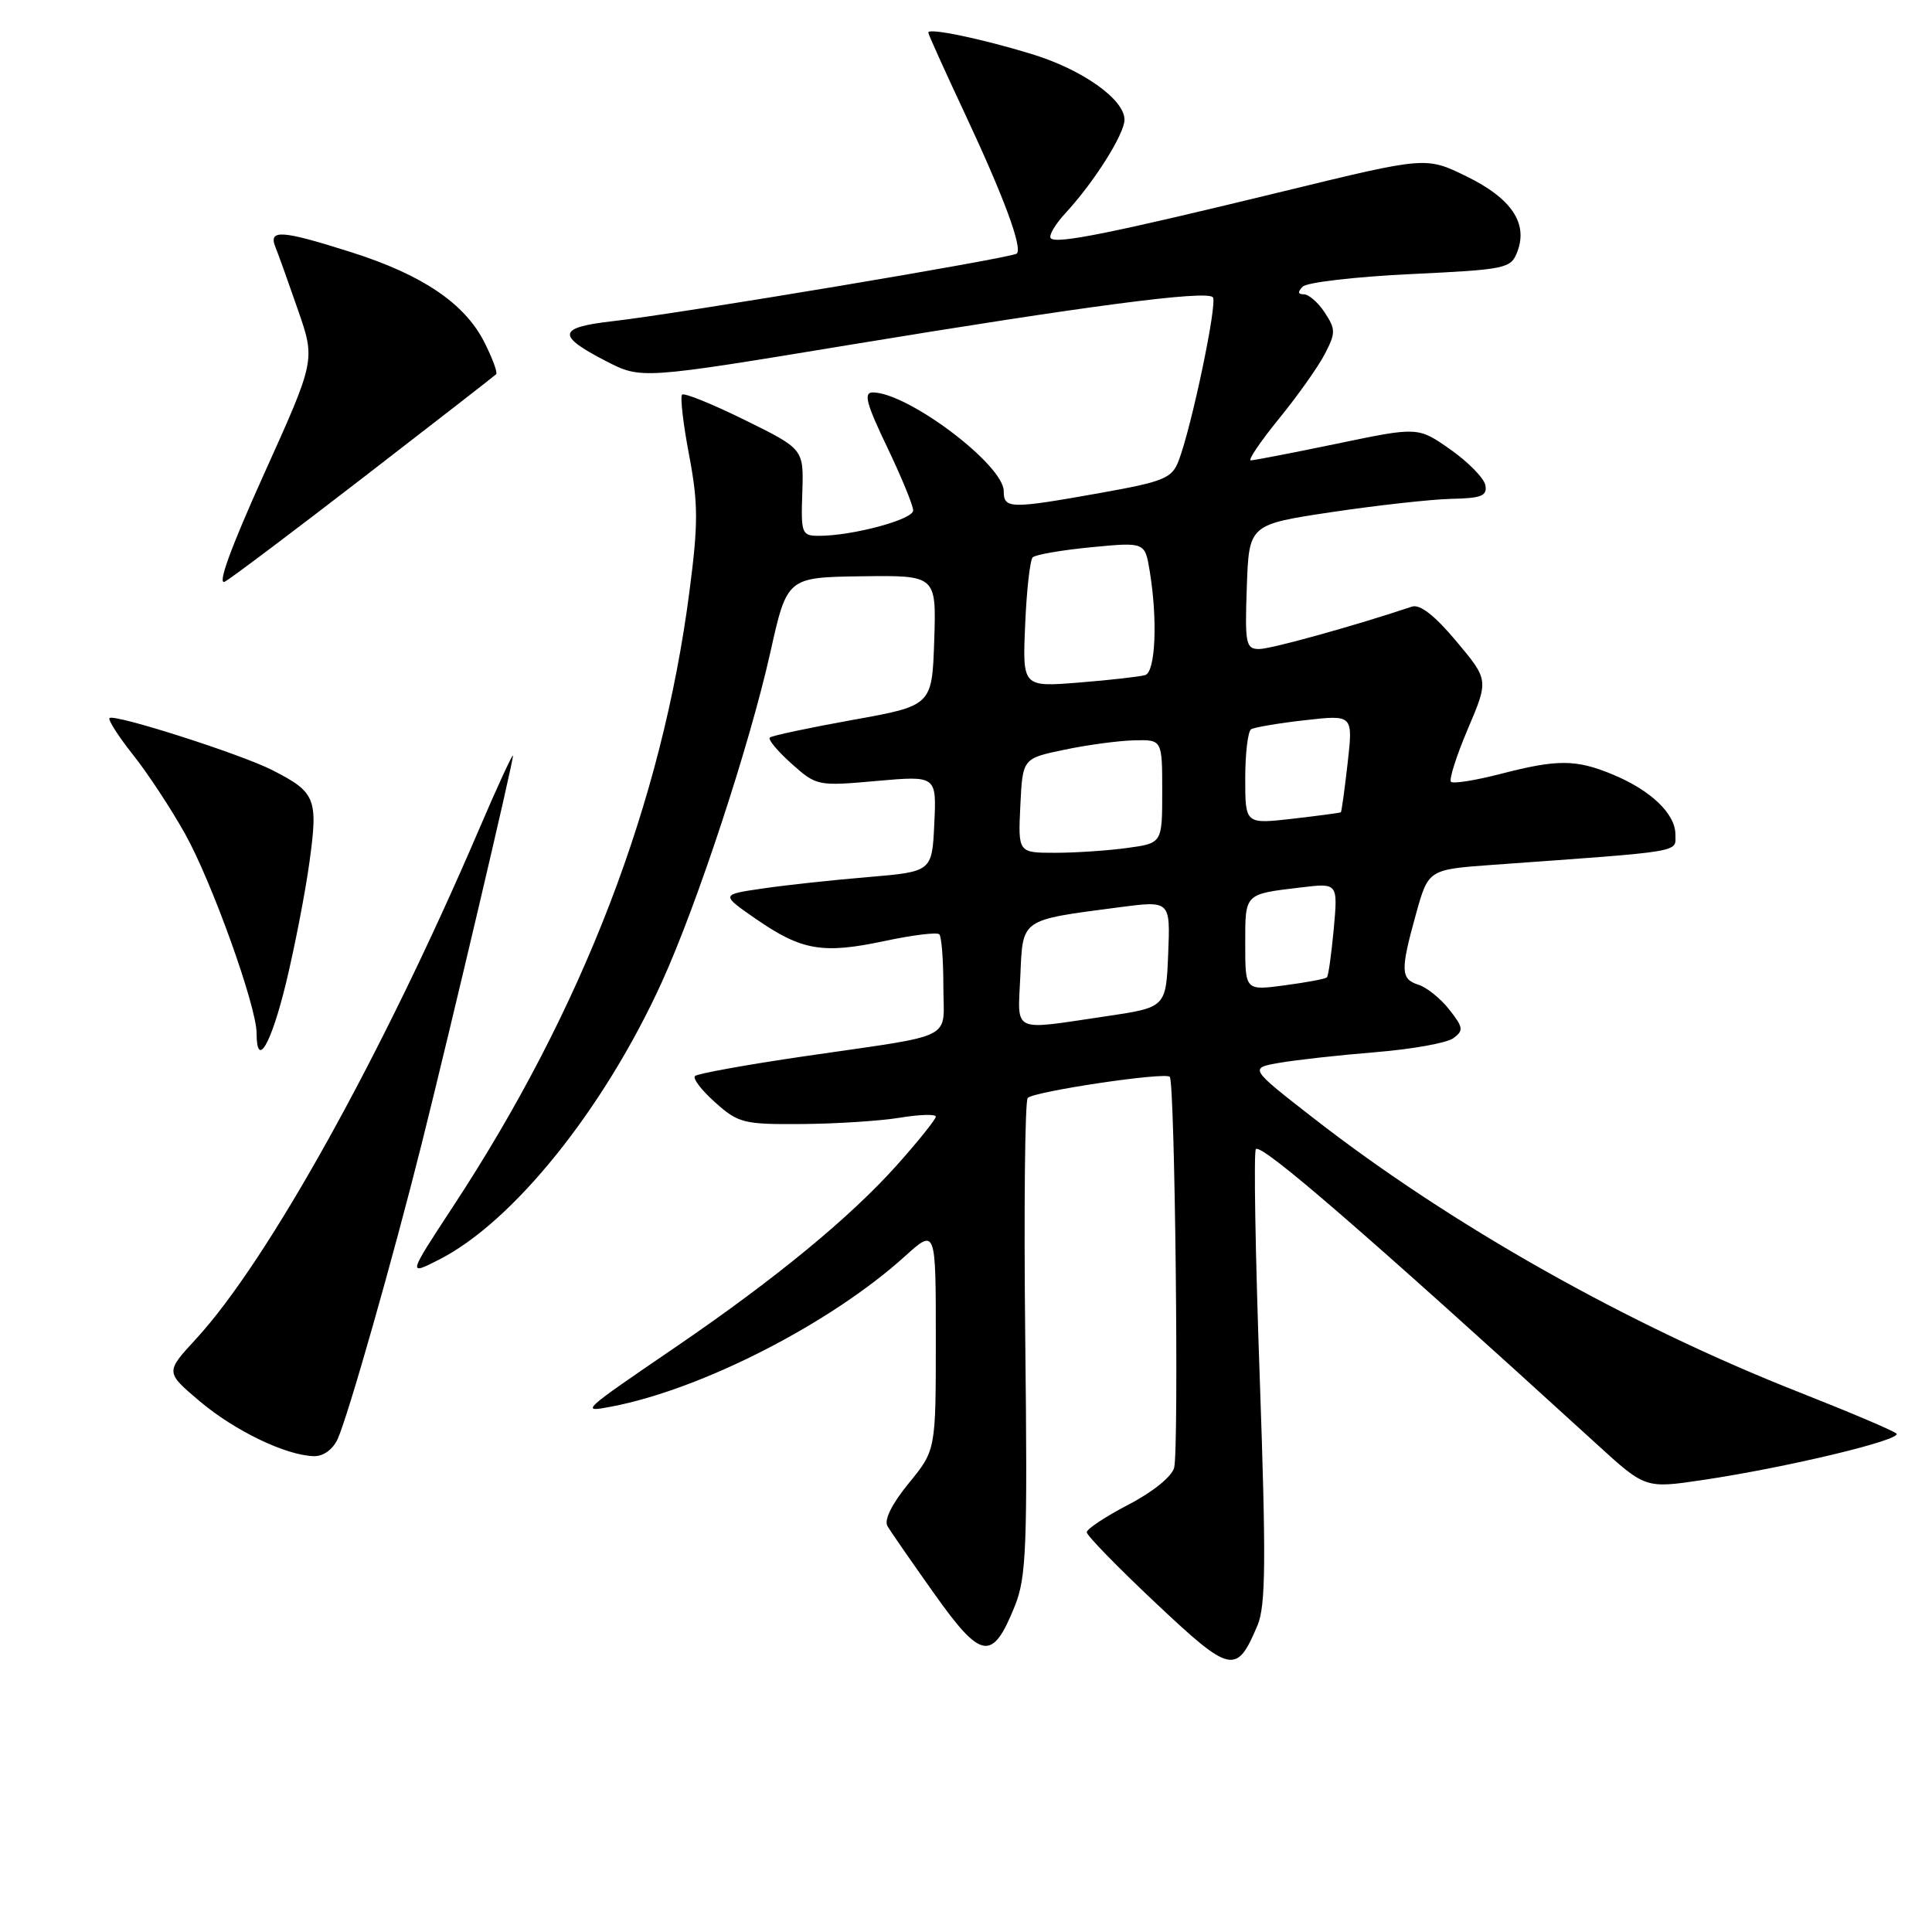 <?xml version="1.0" encoding="UTF-8" standalone="no"?>
<!DOCTYPE svg PUBLIC "-//W3C//DTD SVG 1.1//EN" "http://www.w3.org/Graphics/SVG/1.1/DTD/svg11.dtd" >
<svg xmlns="http://www.w3.org/2000/svg" xmlns:xlink="http://www.w3.org/1999/xlink" version="1.1" viewBox="0 0 256 256">
 <g >
 <path fill="currentColor"
d=" M 166.64 215.33 C 167.72 212.73 167.77 206.70 166.92 182.48 C 166.34 166.15 166.11 152.56 166.41 152.26 C 167.17 151.49 180.86 163.34 211.59 191.37 C 218.02 197.24 218.02 197.24 225.61 196.11 C 236.82 194.44 252.17 190.76 251.28 189.95 C 250.85 189.56 245.10 187.12 238.50 184.52 C 215.71 175.56 192.17 162.28 174.02 148.14 C 165.53 141.53 165.53 141.53 169.52 140.83 C 171.71 140.45 177.44 139.81 182.26 139.42 C 187.07 139.03 191.71 138.20 192.57 137.57 C 193.96 136.56 193.90 136.14 192.04 133.78 C 190.89 132.31 189.06 130.84 187.97 130.49 C 185.58 129.73 185.54 128.63 187.63 121.09 C 189.27 115.21 189.27 115.21 197.88 114.59 C 223.44 112.75 222.00 112.99 222.00 110.57 C 222.00 107.82 218.72 104.69 213.63 102.60 C 208.80 100.60 206.34 100.60 198.78 102.56 C 195.48 103.41 192.55 103.88 192.26 103.59 C 191.98 103.31 192.98 100.15 194.50 96.58 C 197.26 90.09 197.26 90.09 192.97 84.97 C 190.12 81.56 188.15 80.03 187.09 80.38 C 179.58 82.90 168.41 86.00 166.85 86.00 C 165.08 86.00 164.94 85.33 165.21 77.75 C 165.50 69.50 165.50 69.50 176.50 67.85 C 182.55 66.95 189.67 66.16 192.32 66.10 C 196.30 66.02 197.09 65.70 196.82 64.29 C 196.64 63.36 194.56 61.23 192.20 59.57 C 187.90 56.55 187.90 56.55 177.20 58.78 C 171.32 60.00 166.16 61.00 165.74 61.00 C 165.32 61.00 167.00 58.52 169.47 55.48 C 171.95 52.44 174.68 48.58 175.55 46.90 C 176.99 44.12 176.99 43.63 175.54 41.42 C 174.67 40.09 173.42 39.00 172.78 39.00 C 171.97 39.00 171.93 38.67 172.62 37.98 C 173.19 37.41 179.62 36.67 186.91 36.32 C 199.63 35.71 200.21 35.59 201.06 33.34 C 202.49 29.57 200.27 26.28 194.32 23.37 C 188.96 20.75 188.96 20.75 170.23 25.31 C 147.39 30.87 140.03 32.36 139.24 31.58 C 138.91 31.25 139.79 29.75 141.18 28.24 C 144.96 24.16 149.00 17.76 149.00 15.86 C 149.00 13.16 143.40 9.20 136.70 7.16 C 130.03 5.12 123.00 3.66 123.00 4.31 C 123.00 4.53 125.19 9.38 127.87 15.10 C 133.01 26.07 135.51 32.82 134.73 33.60 C 134.16 34.17 89.97 41.57 81.18 42.56 C 73.88 43.39 73.70 44.45 80.30 47.85 C 84.96 50.25 84.96 50.25 112.73 45.67 C 144.08 40.51 159.78 38.45 160.71 39.38 C 161.36 40.03 157.91 56.54 156.17 61.07 C 155.28 63.38 154.24 63.81 145.79 65.32 C 133.85 67.45 133.00 67.44 133.00 65.08 C 133.00 61.59 120.28 52.00 115.64 52.00 C 114.40 52.00 114.79 53.49 117.54 59.22 C 119.44 63.19 121.00 66.98 121.00 67.64 C 121.00 68.84 112.97 71.00 108.51 71.00 C 106.23 71.00 106.12 70.70 106.31 65.25 C 106.50 59.50 106.50 59.50 98.68 55.65 C 94.39 53.53 90.65 52.02 90.38 52.29 C 90.11 52.56 90.52 56.16 91.31 60.30 C 92.52 66.71 92.53 69.35 91.36 78.33 C 87.74 106.33 77.25 133.65 60.05 159.84 C 54.02 169.03 54.02 169.03 58.21 166.89 C 68.04 161.88 80.06 146.90 87.69 130.15 C 92.35 119.92 99.31 98.79 102.06 86.50 C 104.29 76.50 104.29 76.50 114.18 76.36 C 124.07 76.23 124.07 76.23 123.79 84.86 C 123.50 93.50 123.50 93.50 113.00 95.39 C 107.22 96.43 102.28 97.48 102.00 97.73 C 101.73 97.97 103.02 99.52 104.87 101.18 C 108.20 104.15 108.34 104.18 116.17 103.48 C 124.10 102.78 124.10 102.78 123.80 109.14 C 123.50 115.50 123.50 115.50 115.00 116.22 C 110.33 116.61 104.03 117.29 101.00 117.74 C 95.50 118.54 95.50 118.54 100.20 121.79 C 106.25 125.96 109.01 126.43 117.21 124.69 C 120.91 123.90 124.17 123.50 124.46 123.80 C 124.76 124.09 125.00 127.17 125.00 130.65 C 125.00 138.00 127.05 136.97 106.59 139.96 C 98.93 141.08 92.41 142.26 92.09 142.58 C 91.76 142.90 92.97 144.48 94.77 146.08 C 97.83 148.82 98.54 149.00 106.27 148.94 C 110.79 148.91 116.64 148.53 119.25 148.10 C 121.86 147.67 124.00 147.61 124.00 147.96 C 124.00 148.31 121.71 151.17 118.92 154.30 C 112.70 161.28 102.74 169.47 89.50 178.51 C 76.94 187.08 76.83 187.18 81.03 186.38 C 93.02 184.09 110.07 175.36 119.91 166.46 C 124.00 162.77 124.00 162.77 124.00 177.47 C 124.00 192.16 124.00 192.16 120.41 196.54 C 118.19 199.26 117.12 201.40 117.59 202.21 C 118.00 202.92 120.81 206.97 123.82 211.21 C 130.05 219.98 131.50 220.20 134.48 212.78 C 136.00 208.98 136.16 204.99 135.85 177.33 C 135.66 160.19 135.81 145.86 136.18 145.48 C 137.06 144.61 154.34 142.03 155.00 142.68 C 155.68 143.34 156.23 191.95 155.58 194.48 C 155.28 195.65 152.75 197.70 149.53 199.37 C 146.49 200.95 144.00 202.60 144.00 203.03 C 144.00 203.46 148.11 207.68 153.14 212.41 C 163.11 221.80 163.86 221.96 166.64 215.33 Z  M 44.74 190.68 C 46.12 187.65 52.09 166.67 55.89 151.50 C 59.80 135.86 68.01 100.97 67.97 100.14 C 67.95 99.79 65.90 104.22 63.43 110.00 C 50.64 139.83 35.49 167.08 25.97 177.42 C 21.91 181.82 21.91 181.82 26.45 185.66 C 31.10 189.59 37.87 192.85 41.59 192.95 C 42.84 192.98 44.10 192.07 44.74 190.68 Z  M 37.90 130.25 C 39.06 125.44 40.47 118.18 41.02 114.12 C 42.16 105.79 41.82 104.97 36.07 102.04 C 31.89 99.91 15.12 94.55 14.51 95.15 C 14.29 95.38 15.69 97.58 17.64 100.03 C 19.59 102.49 22.69 107.20 24.53 110.50 C 28.08 116.85 34.00 133.36 34.00 136.90 C 34.00 141.70 35.91 138.43 37.90 130.25 Z  M 48.42 63.05 C 57.72 55.87 65.52 49.81 65.74 49.59 C 65.96 49.37 65.24 47.44 64.15 45.29 C 61.54 40.18 55.94 36.40 46.54 33.42 C 37.29 30.48 35.53 30.36 36.50 32.75 C 36.89 33.71 38.24 37.48 39.50 41.12 C 41.79 47.73 41.79 47.73 34.96 62.86 C 30.49 72.78 28.72 77.67 29.82 77.06 C 30.74 76.54 39.11 70.24 48.42 63.05 Z  M 135.20 129.31 C 135.54 121.66 135.13 121.95 148.29 120.22 C 155.08 119.33 155.08 119.33 154.79 126.41 C 154.50 133.49 154.50 133.49 146.50 134.67 C 133.89 136.53 134.86 136.99 135.20 129.31 Z  M 165.00 125.10 C 165.00 118.33 164.84 118.49 172.39 117.59 C 177.28 117.00 177.28 117.00 176.73 123.08 C 176.42 126.42 176.02 129.32 175.82 129.51 C 175.62 129.71 173.11 130.18 170.23 130.56 C 165.00 131.26 165.00 131.26 165.00 125.10 Z  M 135.20 106.75 C 135.50 100.50 135.50 100.50 141.00 99.35 C 144.03 98.71 148.19 98.15 150.25 98.10 C 154.00 98.00 154.00 98.00 154.00 104.86 C 154.00 111.73 154.00 111.73 149.36 112.36 C 146.81 112.71 142.51 113.00 139.81 113.00 C 134.90 113.00 134.90 113.00 135.20 106.75 Z  M 165.00 103.16 C 165.00 99.84 165.35 96.90 165.78 96.63 C 166.22 96.37 169.43 95.82 172.93 95.43 C 179.29 94.71 179.29 94.71 178.57 101.10 C 178.17 104.61 177.77 107.55 177.67 107.63 C 177.58 107.71 174.69 108.09 171.25 108.49 C 165.00 109.20 165.00 109.20 165.00 103.16 Z  M 135.84 82.77 C 136.03 78.22 136.48 74.21 136.84 73.85 C 137.21 73.49 140.70 72.89 144.61 72.51 C 151.71 71.83 151.71 71.83 152.34 75.66 C 153.41 82.12 153.11 89.03 151.75 89.45 C 151.06 89.66 147.12 90.11 142.99 90.44 C 135.48 91.04 135.48 91.04 135.84 82.77 Z "/>
</g>
</svg>